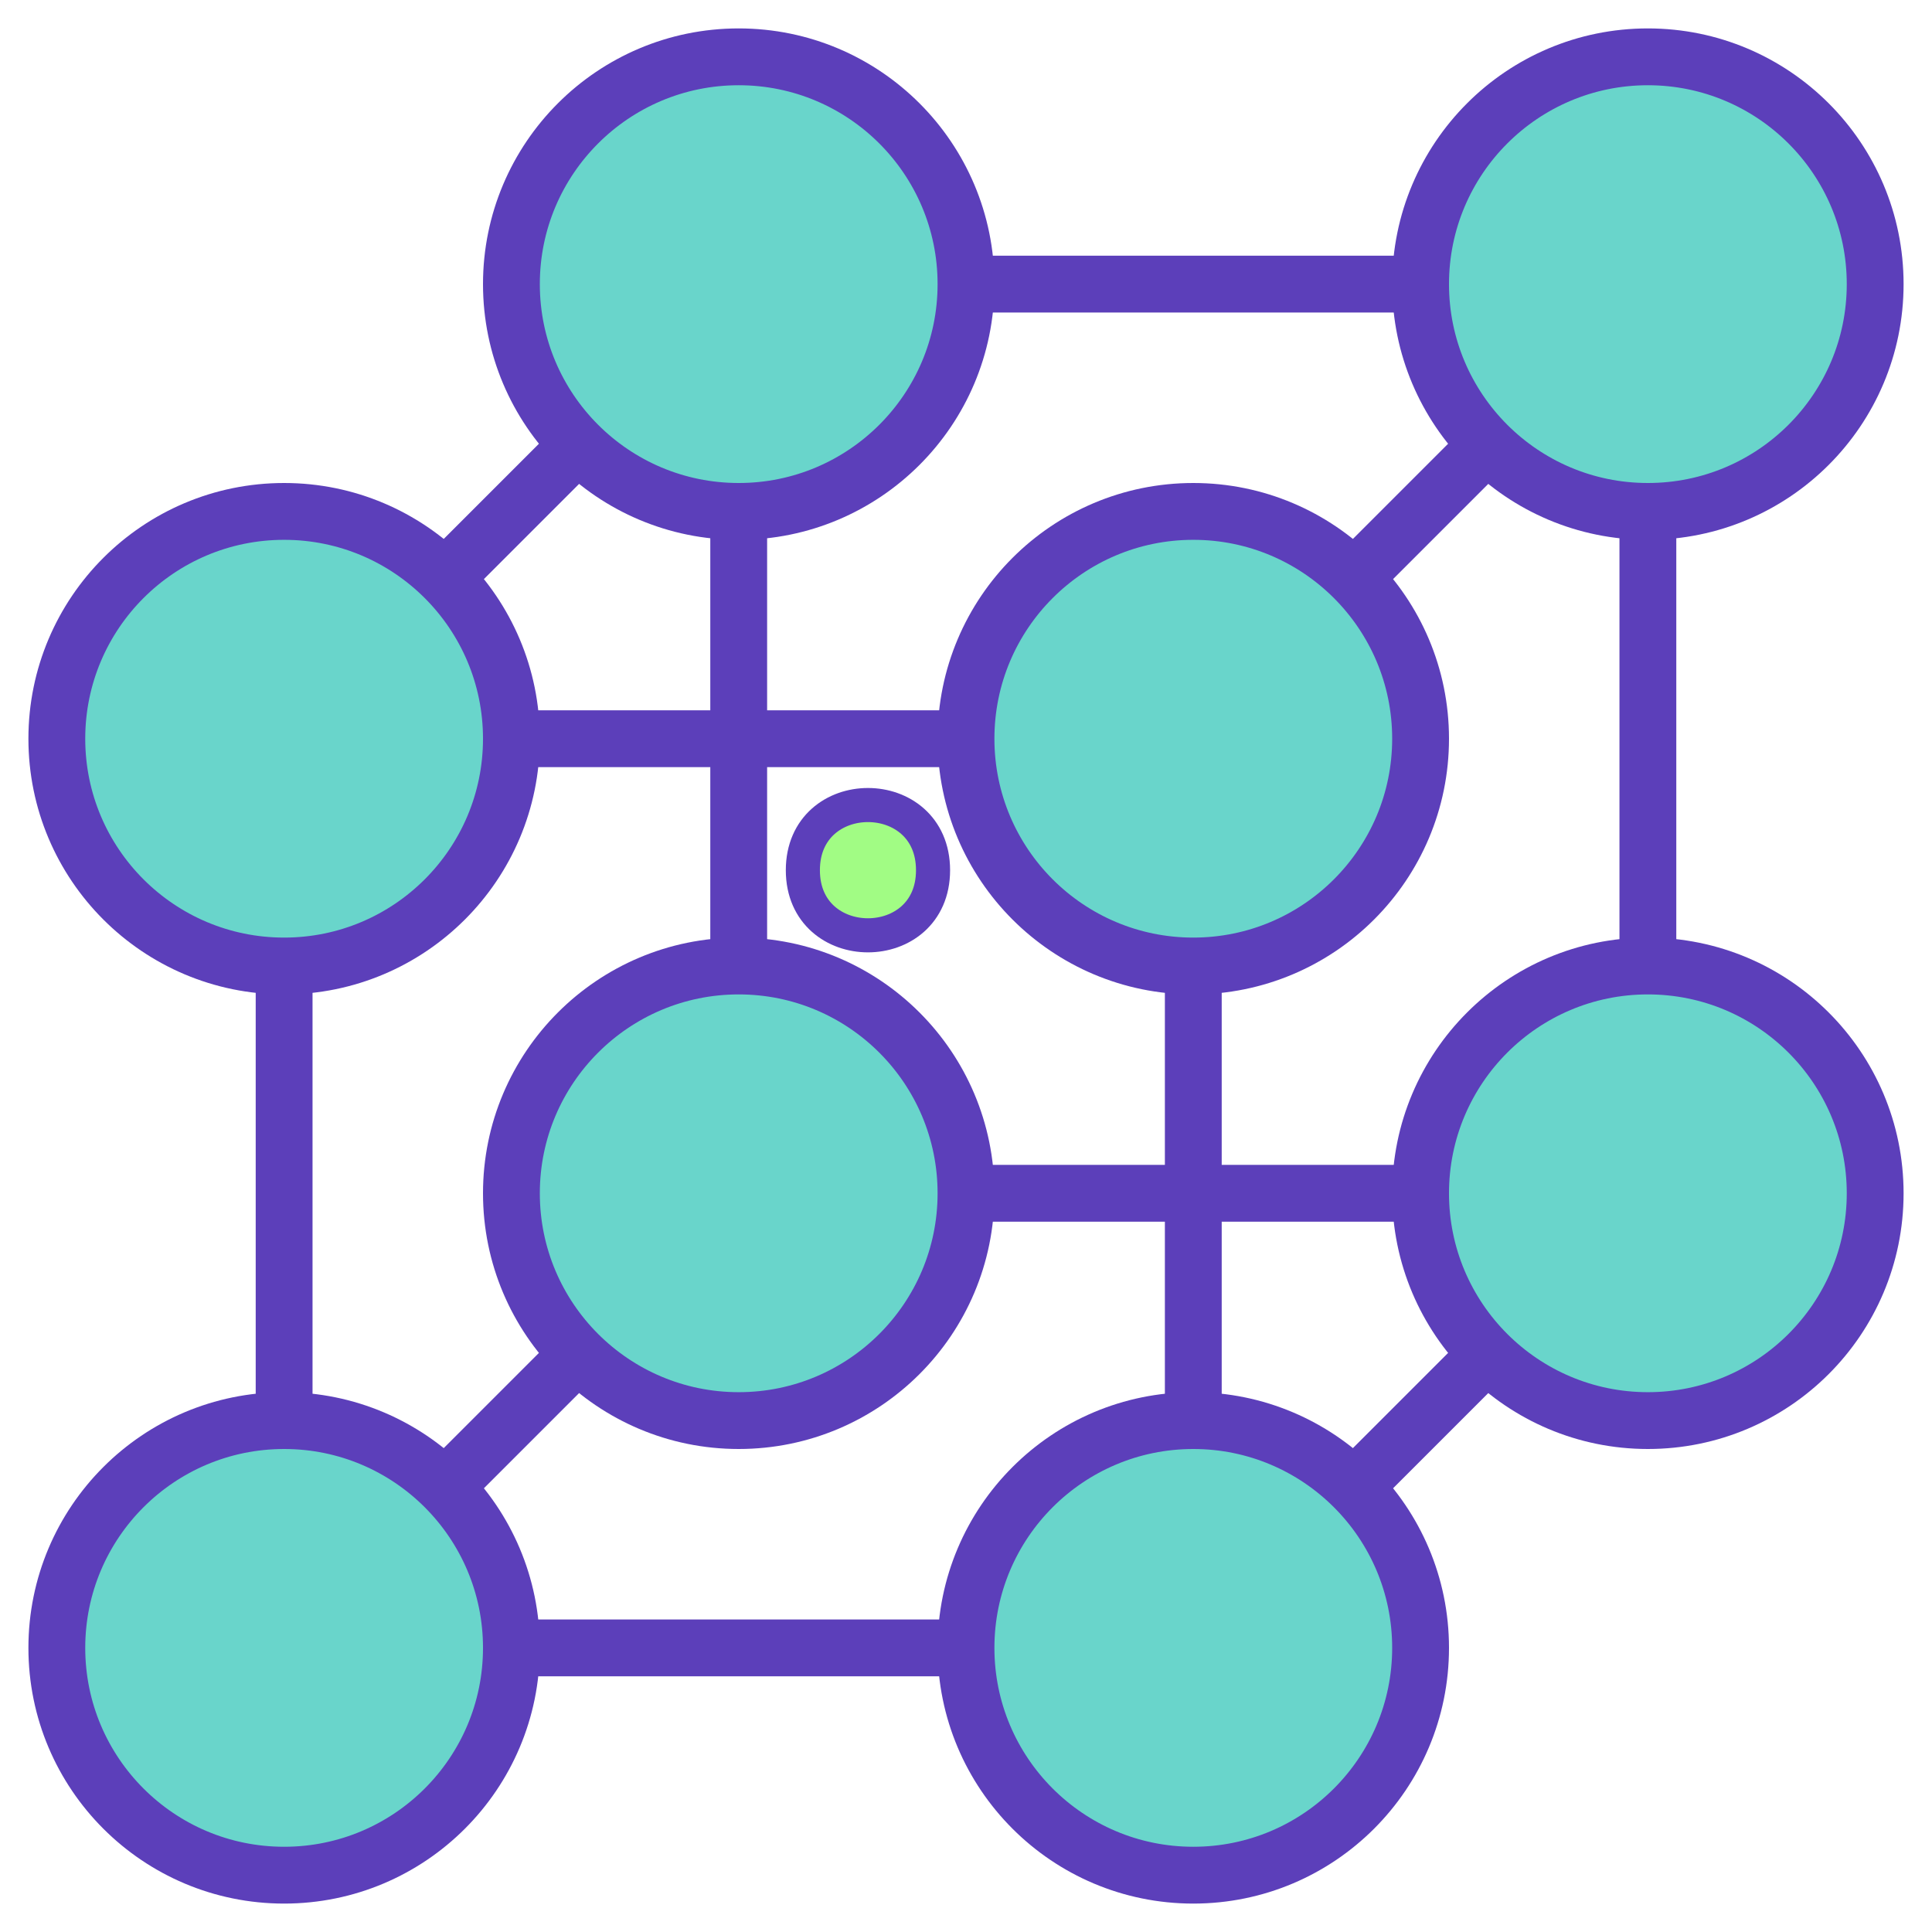 <?xml version="1.0" encoding="UTF-8"?>
<svg xmlns="http://www.w3.org/2000/svg" xmlns:xlink="http://www.w3.org/1999/xlink" width="68pt" height="68pt" viewBox="0 0 68 68" version="1.1">
<g id="surface42261">
<path style="fill:none;stroke-width:2;stroke-linecap:butt;stroke-linejoin:round;stroke:rgb(36.1%,24.7%,72.9%);stroke-opacity:1;stroke-miterlimit:10;" d="M 512 496 L 528 512 L 560 512 L 560 480 L 544 464 L 512 464 L 512 496 " transform="matrix(1,0,0,-1,-502,522)"/>
<path style="fill:none;stroke-width:2;stroke-linecap:butt;stroke-linejoin:round;stroke:rgb(36.1%,24.7%,72.9%);stroke-opacity:1;stroke-miterlimit:10;" d="M 512 464 L 528 480 L 528 512 " transform="matrix(1,0,0,-1,-502,522)"/>
<path style="fill:none;stroke-width:2;stroke-linecap:butt;stroke-linejoin:round;stroke:rgb(36.1%,24.7%,72.9%);stroke-opacity:1;stroke-miterlimit:10;" d="M 528 480 L 560 480 " transform="matrix(1,0,0,-1,-502,522)"/>
<path style="fill:none;stroke-width:2;stroke-linecap:butt;stroke-linejoin:round;stroke:rgb(36.1%,24.7%,72.9%);stroke-opacity:1;stroke-miterlimit:10;" d="M 544 496 L 512 496 " transform="matrix(1,0,0,-1,-502,522)"/>
<path style="fill:none;stroke-width:2;stroke-linecap:butt;stroke-linejoin:round;stroke:rgb(36.1%,24.7%,72.9%);stroke-opacity:1;stroke-miterlimit:10;" d="M 544 496 L 560 512 " transform="matrix(1,0,0,-1,-502,522)"/>
<path style="fill:none;stroke-width:2;stroke-linecap:butt;stroke-linejoin:round;stroke:rgb(36.1%,24.7%,72.9%);stroke-opacity:1;stroke-miterlimit:10;" d="M 544 464 L 544 496 " transform="matrix(1,0,0,-1,-502,522)"/>
<path style="fill-rule:evenodd;fill:rgb(41.2%,83.5%,79.6%);fill-opacity:1;stroke-width:2;stroke-linecap:butt;stroke-linejoin:round;stroke:rgb(36.1%,24.7%,72.9%);stroke-opacity:1;stroke-miterlimit:10;" d="M 536 512 C 536 516.418 532.418 520 528 520 C 523.582 520 520 516.418 520 512 C 520 507.582 523.582 504 528 504 C 532.418 504 536 507.582 536 512 Z M 536 512 " transform="matrix(1,0,0,-1,-502,522)"/>
<path style="fill-rule:evenodd;fill:rgb(41.2%,83.5%,79.6%);fill-opacity:1;stroke-width:2;stroke-linecap:butt;stroke-linejoin:round;stroke:rgb(36.1%,24.7%,72.9%);stroke-opacity:1;stroke-miterlimit:10;" d="M 536 480 C 536 484.418 532.418 488 528 488 C 523.582 488 520 484.418 520 480 C 520 475.582 523.582 472 528 472 C 532.418 472 536 475.582 536 480 Z M 536 480 " transform="matrix(1,0,0,-1,-502,522)"/>
<path style="fill-rule:evenodd;fill:rgb(41.2%,83.5%,79.6%);fill-opacity:1;stroke-width:2;stroke-linecap:butt;stroke-linejoin:round;stroke:rgb(36.1%,24.7%,72.9%);stroke-opacity:1;stroke-miterlimit:10;" d="M 568 480 C 568 484.418 564.418 488 560 488 C 555.582 488 552 484.418 552 480 C 552 475.582 555.582 472 560 472 C 564.418 472 568 475.582 568 480 Z M 568 480 " transform="matrix(1,0,0,-1,-502,522)"/>
<path style="fill-rule:evenodd;fill:rgb(41.2%,83.5%,79.6%);fill-opacity:1;stroke-width:2;stroke-linecap:butt;stroke-linejoin:round;stroke:rgb(36.1%,24.7%,72.9%);stroke-opacity:1;stroke-miterlimit:10;" d="M 568 512 C 568 516.418 564.418 520 560 520 C 555.582 520 552 516.418 552 512 C 552 507.582 555.582 504 560 504 C 564.418 504 568 507.582 568 512 Z M 568 512 " transform="matrix(1,0,0,-1,-502,522)"/>
<path style="fill-rule:evenodd;fill:rgb(41.2%,83.5%,79.6%);fill-opacity:1;stroke-width:2;stroke-linecap:butt;stroke-linejoin:round;stroke:rgb(36.1%,24.7%,72.9%);stroke-opacity:1;stroke-miterlimit:10;" d="M 520 496 C 520 500.418 516.418 504 512 504 C 507.582 504 504 500.418 504 496 C 504 491.582 507.582 488 512 488 C 516.418 488 520 491.582 520 496 Z M 520 496 " transform="matrix(1,0,0,-1,-502,522)"/>
<path style="fill-rule:evenodd;fill:rgb(41.2%,83.5%,79.6%);fill-opacity:1;stroke-width:2;stroke-linecap:butt;stroke-linejoin:round;stroke:rgb(36.1%,24.7%,72.9%);stroke-opacity:1;stroke-miterlimit:10;" d="M 520 464 C 520 468.418 516.418 472 512 472 C 507.582 472 504 468.418 504 464 C 504 459.582 507.582 456 512 456 C 516.418 456 520 459.582 520 464 Z M 520 464 " transform="matrix(1,0,0,-1,-502,522)"/>
<path style="fill-rule:evenodd;fill:rgb(41.2%,83.5%,79.6%);fill-opacity:1;stroke-width:2;stroke-linecap:butt;stroke-linejoin:round;stroke:rgb(36.1%,24.7%,72.9%);stroke-opacity:1;stroke-miterlimit:10;" d="M 552 464 C 552 468.418 548.418 472 544 472 C 539.582 472 536 468.418 536 464 C 536 459.582 539.582 456 544 456 C 548.418 456 552 459.582 552 464 Z M 552 464 " transform="matrix(1,0,0,-1,-502,522)"/>
<path style="fill-rule:evenodd;fill:rgb(41.2%,83.5%,79.6%);fill-opacity:1;stroke-width:2;stroke-linecap:butt;stroke-linejoin:round;stroke:rgb(36.1%,24.7%,72.9%);stroke-opacity:1;stroke-miterlimit:10;" d="M 552 496 C 552 500.418 548.418 504 544 504 C 539.582 504 536 500.418 536 496 C 536 491.582 539.582 488 544 488 C 548.418 488 552 491.582 552 496 Z M 552 496 " transform="matrix(1,0,0,-1,-502,522)"/>
<path style="fill-rule:evenodd;fill:rgb(63.1%,98.8%,51.8%);fill-opacity:1;stroke-width:1.2;stroke-linecap:butt;stroke-linejoin:round;stroke:rgb(36.1%,24.7%,72.9%);stroke-opacity:1;stroke-miterlimit:10;" d="M 534.84 491.371 C 534.84 494.43 530.258 494.43 530.258 491.371 C 530.258 488.316 534.84 488.316 534.84 491.371 Z M 534.84 491.371 " transform="matrix(1,0,0,-1,-502,522)"/>
</g>
</svg>
